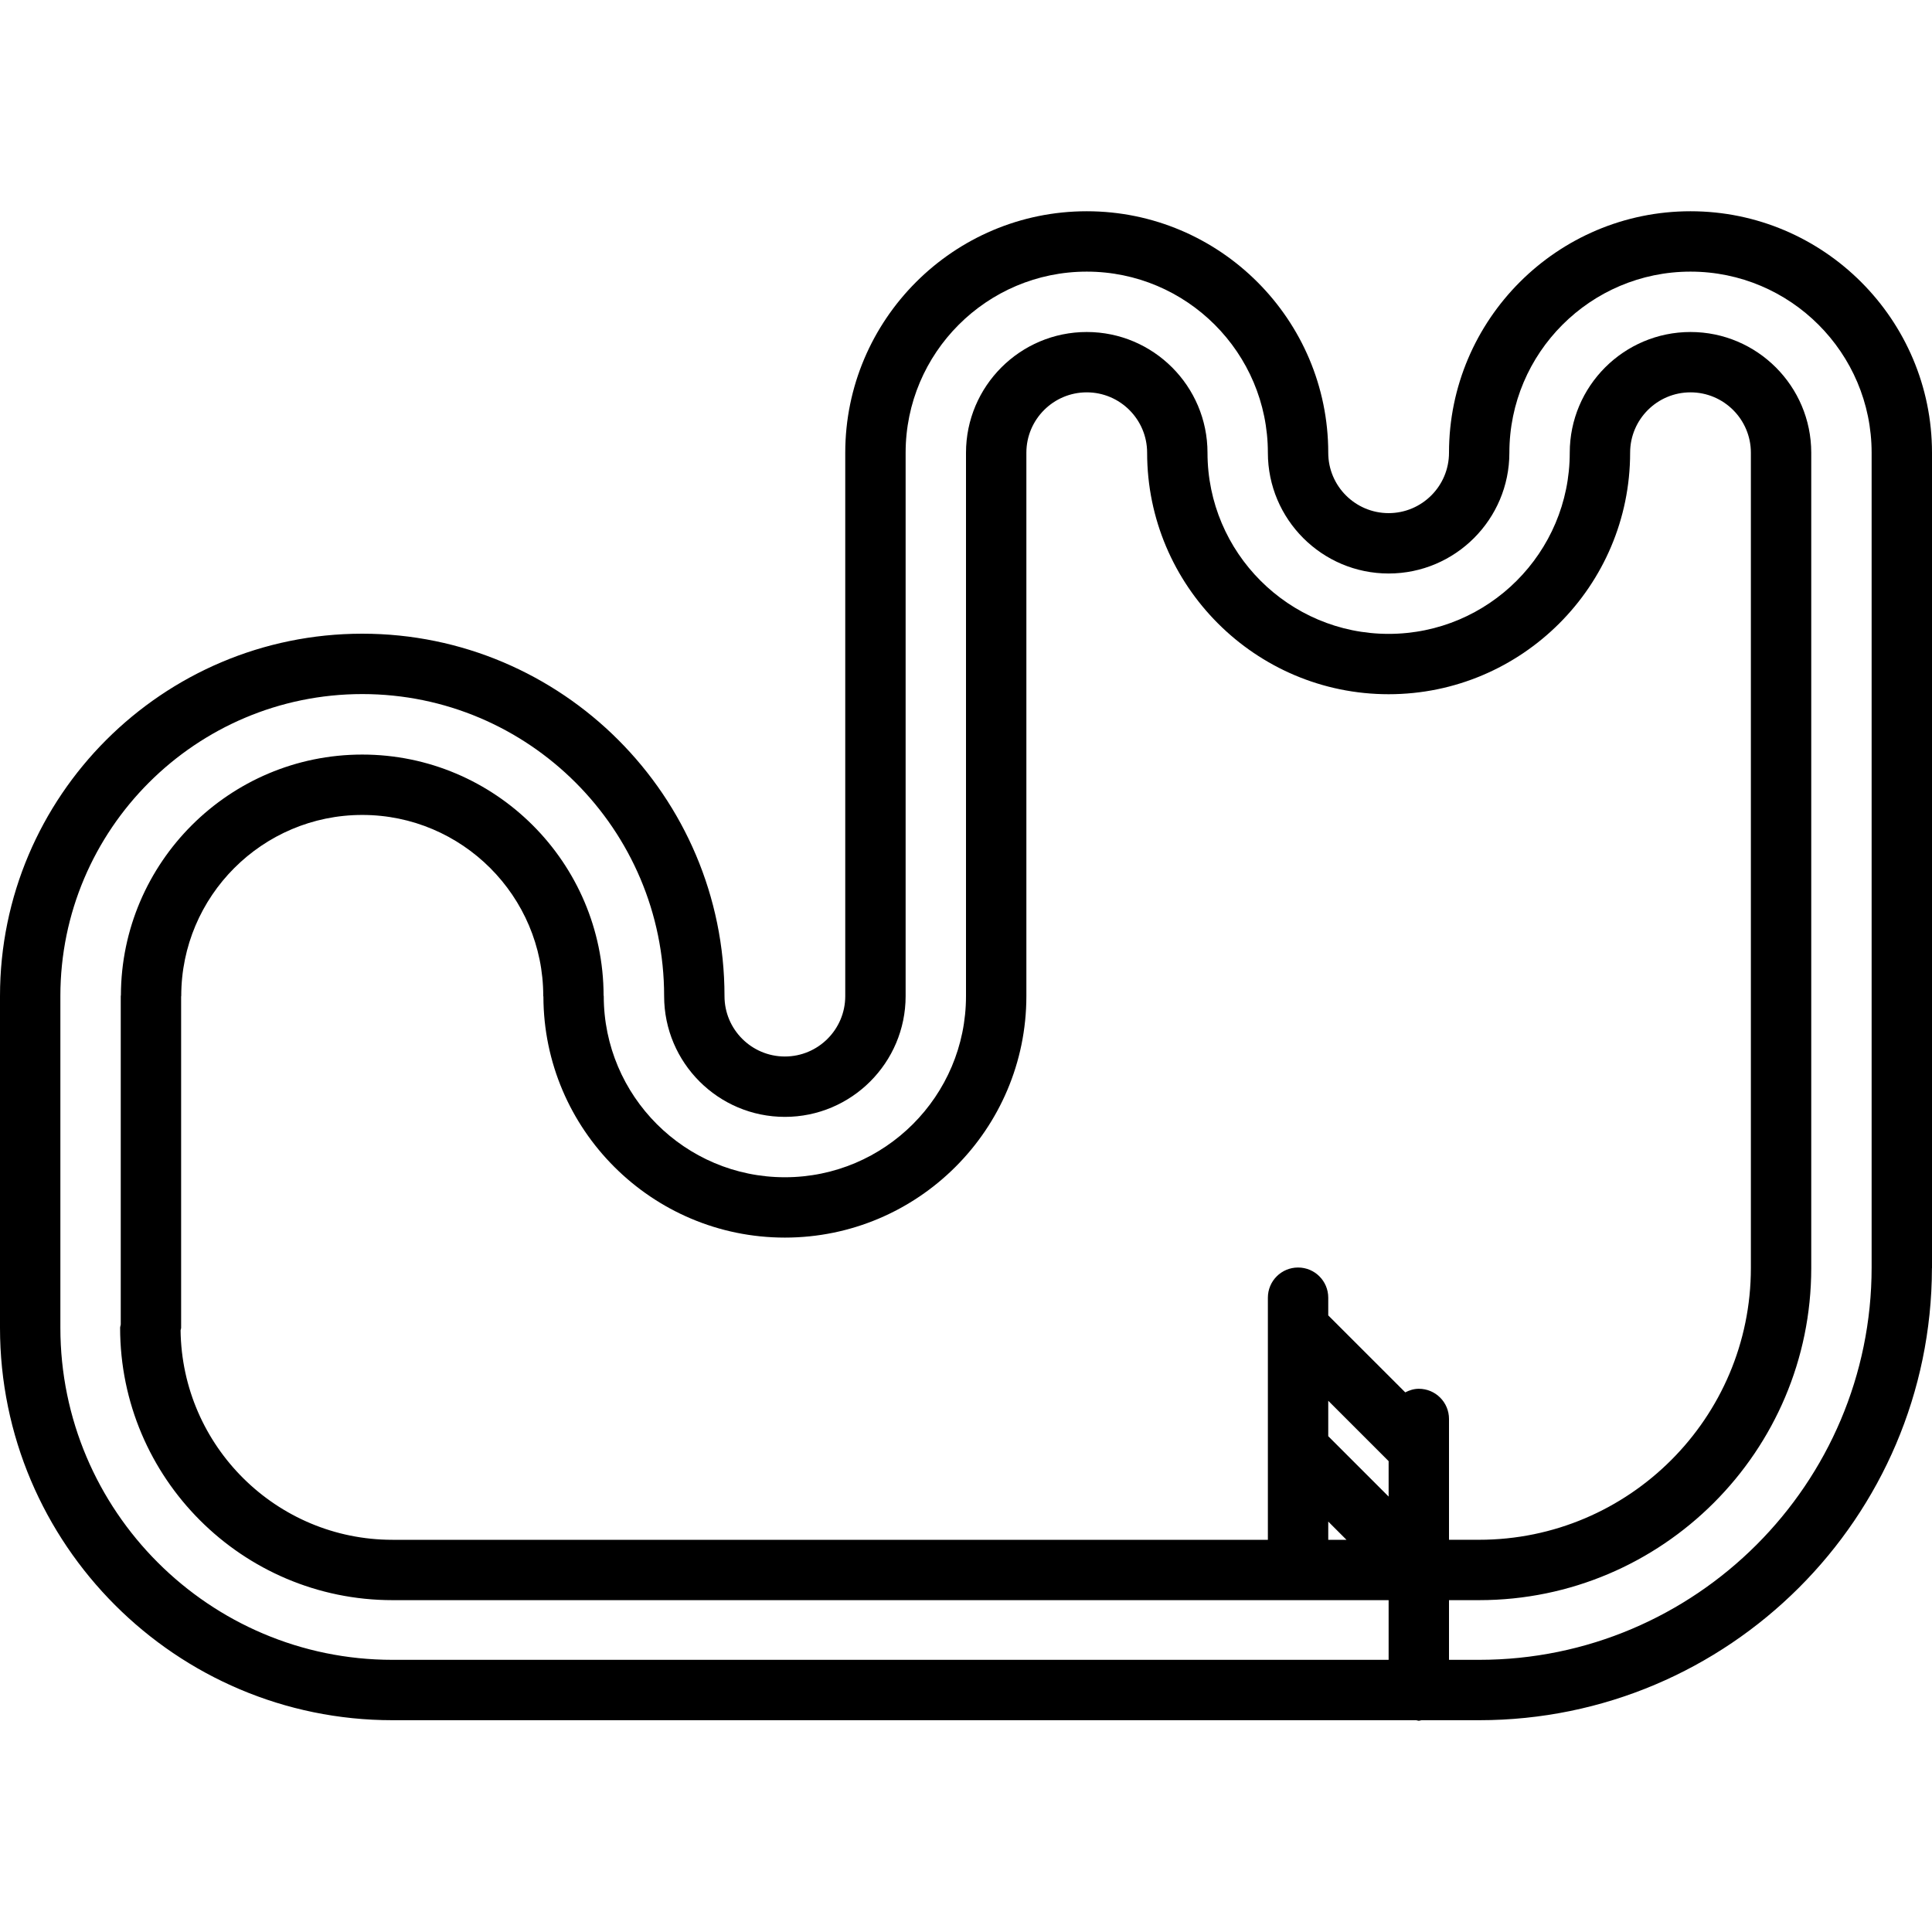 <svg id="icons" enable-background="new 0 0 64 64" height="512" viewBox="0 0 64 64" width="512" xmlns="http://www.w3.org/2000/svg"><g><path d="m56 6.998c-4.411 0-8 3.589-8 8 0 1.103-.897 2-2 2s-2-.897-2-2c0-4.411-3.589-8-8-8s-8 3.589-8 8v18c0 1.103-.897 2-2 2s-2-.897-2-2c0-.001 0-.001 0-.002s0-.001 0-.002c0-6.618-5.382-12.002-11.998-12.002-6.618 0-12.002 5.384-12.002 12.002v10.99c0 7.168 5.832 13 13 13h33.913c.03.003.056.018.087.018s.057-.015.087-.018h1.913c8.262 0 14.982-6.713 14.998-14.972 0-.002.002-.004.002-.007v-27.007c0-4.411-3.589-8-8-8zm6 34.986c0 7.168-5.832 13-13 13h-1v-1.977h1 .001c6.065-.001 10.999-4.936 10.999-11.001v-27.008c0-2.206-1.794-4-4-4s-4 1.794-4 4c0 3.309-2.691 6-6 6s-6-2.691-6-6c0-2.206-1.794-4-4-4s-4 1.794-4 4v18c0 3.309-2.691 6-6 6s-6-2.691-6-6c0-.009-.005-.016-.005-.023-.01-4.401-3.592-7.979-7.995-7.979-4.401 0-7.982 3.574-7.995 7.973 0 .009-.005.016-.005.025v10.884c-.004.036-.021.068-.021.106 0 4.976 4.047 9.023 9.021 9.023h33v1.977h-33c-6.065 0-11-4.935-11-11v-10.99c0-5.515 4.487-10.002 10.002-10.002 5.513 0 9.998 4.487 9.998 10.002v.002s0 .001 0 .002c0 2.206 1.794 4 4 4s4-1.794 4-4v-18c0-3.309 2.691-6 6-6s6 2.691 6 6c0 2.206 1.794 4 4 4s4-1.794 4-4c0-3.309 2.691-6 6-6s6 2.691 6 6zm-49 9.024c-3.844 0-6.971-3.104-7.018-6.938.003-.03.018-.055.018-.086v-10.972c0-.007.004-.013.004-.02 0-3.307 2.689-5.996 5.996-5.996s5.996 2.689 5.996 5.996c0 .009.005.016.005.023.01 4.403 3.594 7.982 7.999 7.982 4.411 0 8-3.589 8-8v-18c0-1.103.897-2 2-2s2 .897 2 2c0 4.411 3.589 8 8 8s8-3.589 8-8c0-1.103.897-2 2-2s2 .897 2 2v27.008c0 4.964-4.038 9.002-9.002 9.002h-.998v-4.002c0-.553-.447-1-1-1-.164 0-.313.049-.449.119l-2.551-2.55v-.586c0-.553-.447-1-1-1s-1 .447-1 1v8.02zm31-4.606 2 2v1.174l-2-2zm0 4.002.604.604h-.604z"/></g></svg>